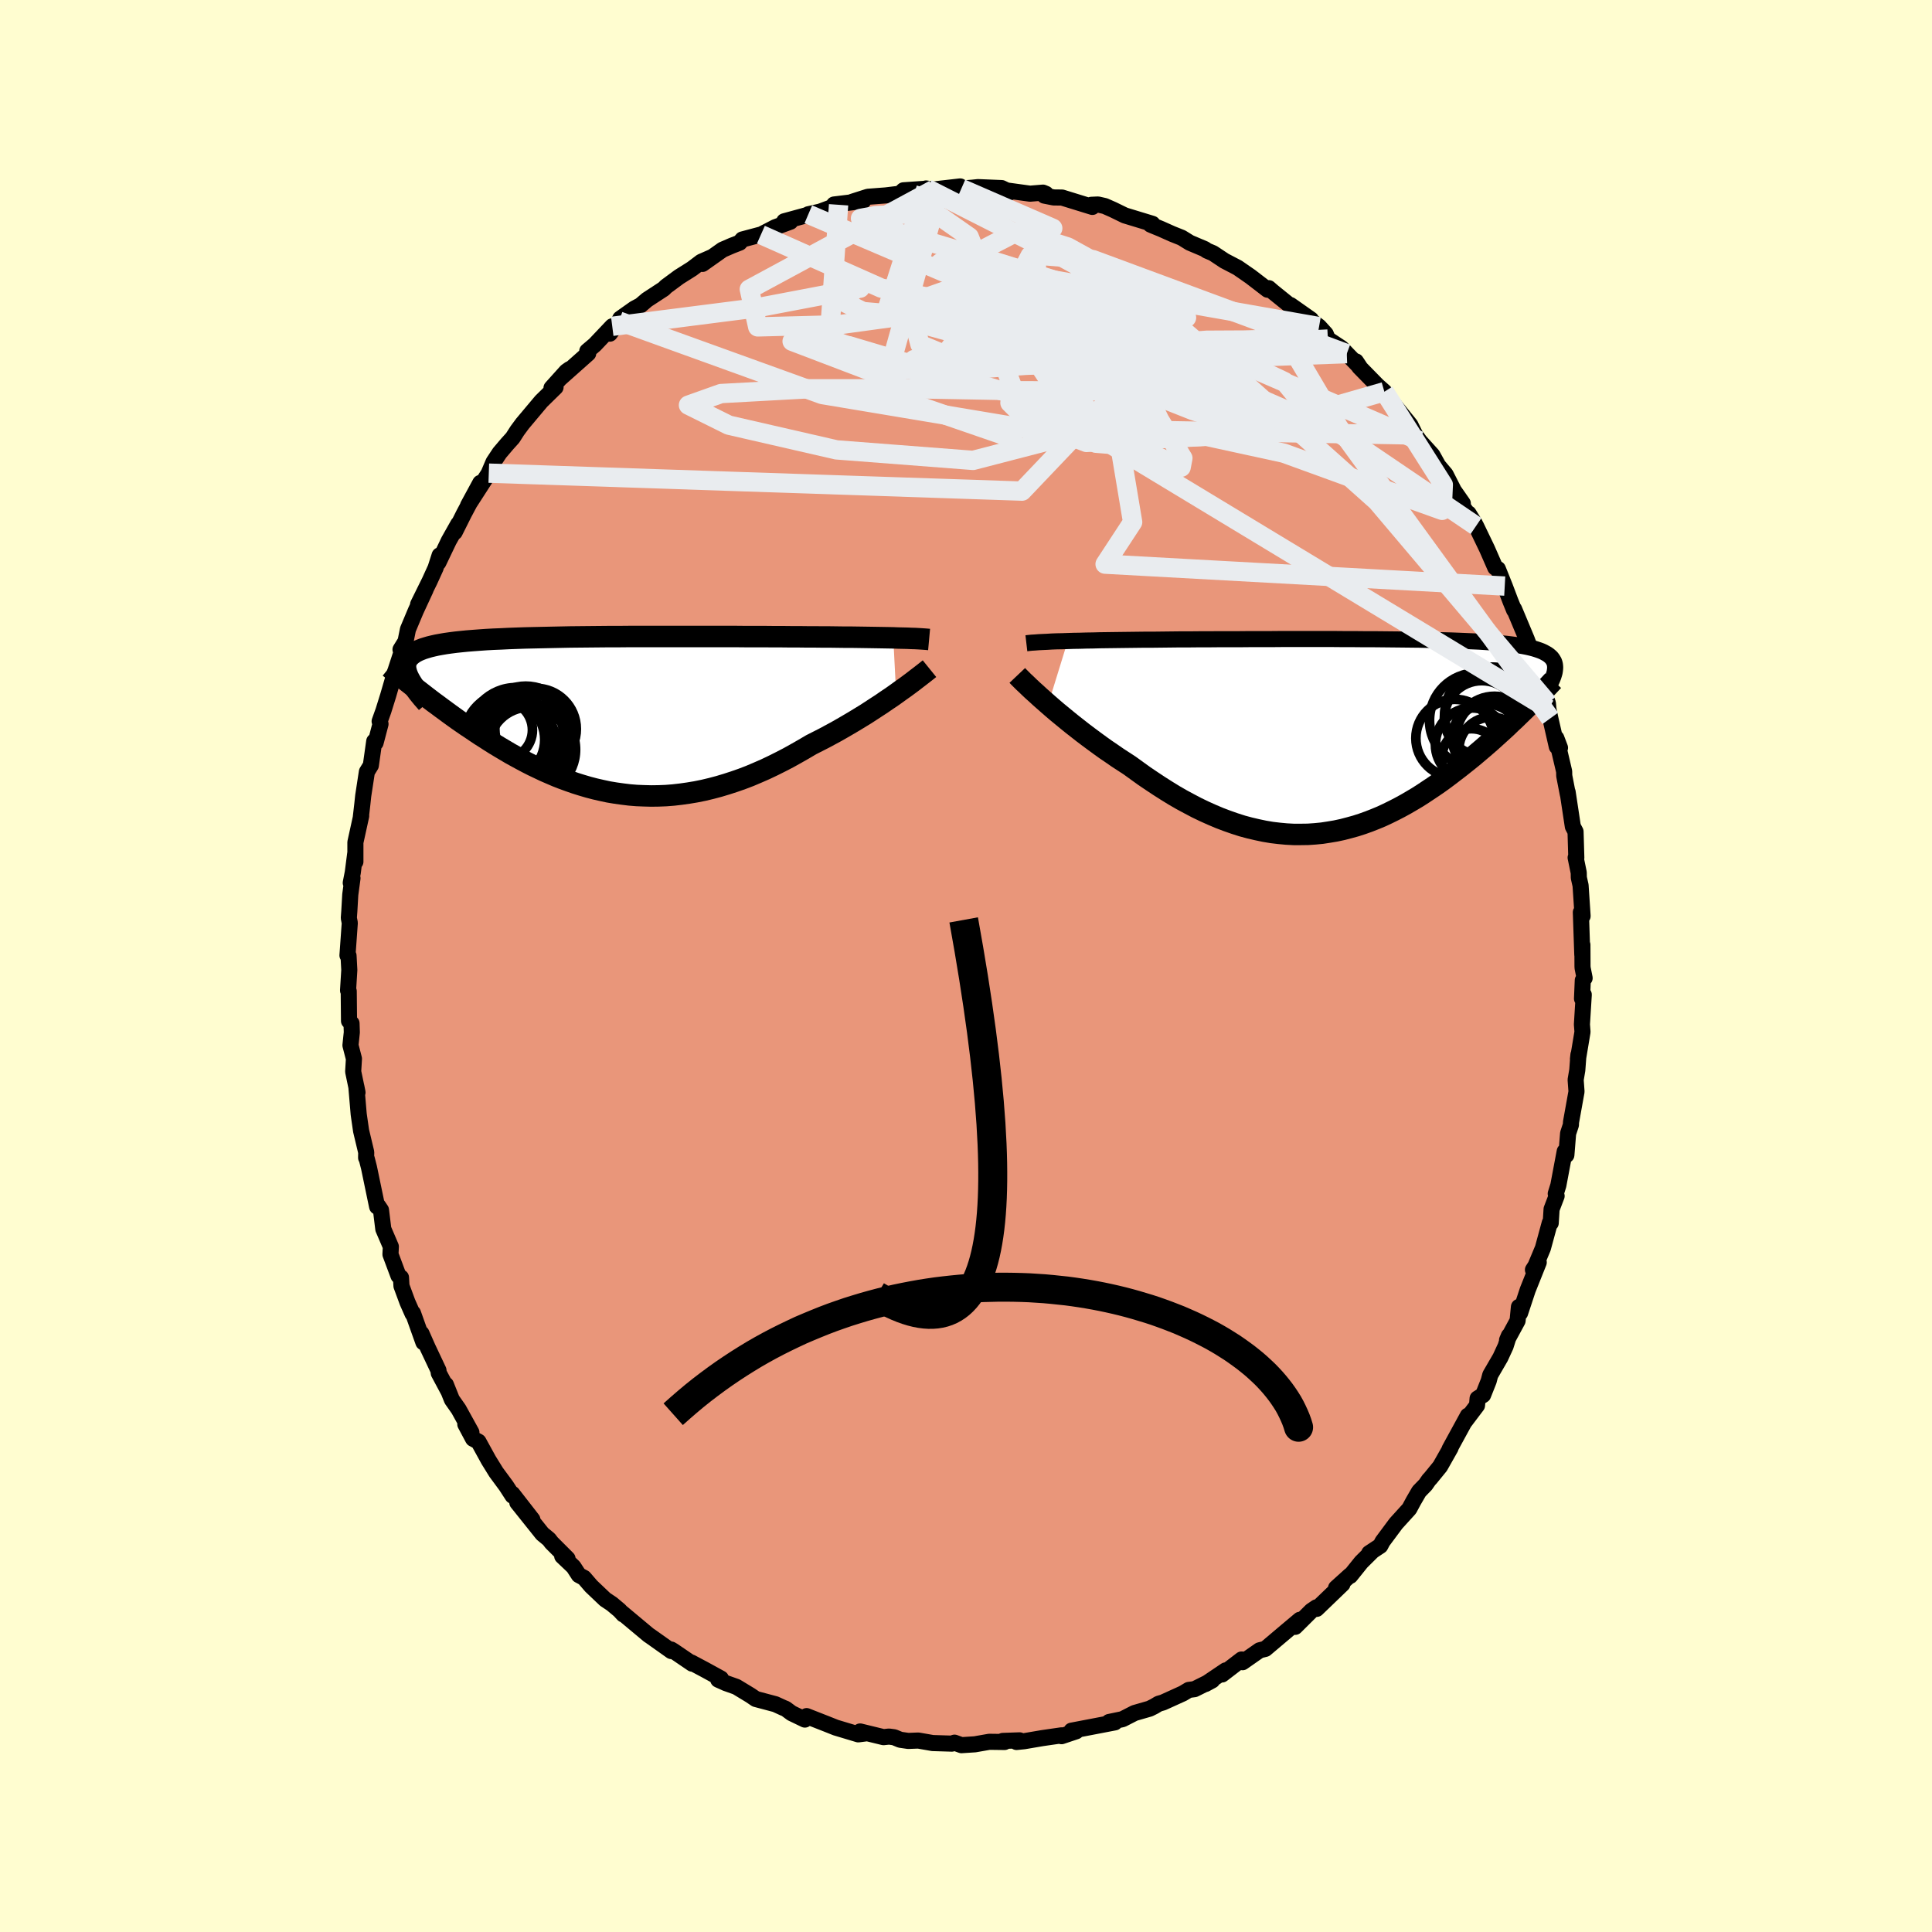 
  <svg viewBox="-100 -100 200 200" xmlns="http://www.w3.org/2000/svg" width="500" height="500" id="face-svg">
    <defs>
      <clipPath id="leftEyeClipPath">
        <polyline points="32.18,-8.07 31.64,-8.08 31.07,-8.09 30.47,-8.1 29.85,-8.11 29.21,-8.12 28.53,-8.13 27.84,-8.14 27.13,-8.14 26.39,-8.15 25.63,-8.16 24.86,-8.16 24.06,-8.17 23.25,-8.17 22.43,-8.18 21.59,-8.18 20.68,-8.19 19.75,-8.19 18.79,-8.2 17.81,-8.2 16.8,-8.2 15.78,-8.21 14.74,-8.21 13.68,-8.21 12.61,-8.21 11.53,-8.21 10.45,-8.21 9.36,-8.21 8.27,-8.21 7.17,-8.21 6.08,-8.21 5,-8.21 3.92,-8.2 2.86,-8.2 1.8,-8.19 0.76,-8.18 -0.26,-8.17 -1.26,-8.16 -2.25,-8.14 -3.21,-8.12 -4.15,-8.1 -5.06,-8.08 -5.95,-8.06 -6.81,-8.03 -7.64,-8 -8.44,-7.96 -9.21,-7.93 -9.94,-7.89 -10.65,-7.84 -11.32,-7.79 -11.95,-7.74 -12.55,-7.68 -13.12,-7.62 -13.66,-7.55 -14.16,-7.48 -14.63,-7.4 -15.07,-7.32 -15.47,-7.23 -15.84,-7.14 -16.18,-7.04 -16.5,-6.94 -16.78,-6.83 -17.04,-6.72 -17.27,-6.6 -17.48,-6.47 -17.66,-6.34 -17.82,-6.2 -17.96,-6.06 -18.07,-5.91 -18.17,-5.76 -18.23,-5.6 -18.28,-5.43 -18.31,-5.26 -18.31,-5.08 -18.3,-4.89 -18.26,-4.69 -18.21,-4.49 -18.14,-4.29 -18.05,-4.07 -17.94,-3.85 -16.87,-2.54 -16.51,-2.26 -16.15,-1.98 -15.77,-1.69 -15.39,-1.4 -14.99,-1.11 -14.59,-0.81 -14.18,-0.51 -13.76,-0.2 -13.33,0.11 -12.9,0.42 -12.45,0.73 -12,1.04 -11.53,1.35 -11.06,1.67 -10.58,1.99 -10.09,2.3 -9.58,2.63 -9.07,2.95 -8.54,3.27 -8,3.59 -7.46,3.91 -6.9,4.22 -6.33,4.53 -5.75,4.84 -5.16,5.14 -4.55,5.43 -3.94,5.72 -3.32,5.99 -2.69,6.26 -2.05,6.51 -1.39,6.75 -0.73,6.98 -0.06,7.19 0.62,7.39 1.31,7.57 2.01,7.73 2.71,7.88 3.43,8 4.15,8.1 4.88,8.19 5.62,8.25 6.36,8.28 7.12,8.3 7.88,8.29 8.64,8.26 9.41,8.2 10.19,8.11 10.97,8 11.75,7.87 12.54,7.71 13.34,7.52 14.13,7.31 14.93,7.07 15.73,6.81 16.53,6.53 17.34,6.22 18.14,5.88 18.94,5.53 19.74,5.15 20.54,4.75 21.33,4.34 22.12,3.9 22.91,3.45 23.69,2.99 24.34,2.66 24.99,2.33 25.64,1.98 26.27,1.64 26.9,1.28 27.52,0.92 28.13,0.56 28.72,0.2 29.31,-0.16 29.88,-0.53 30.43,-0.89 30.97,-1.24 31.49,-1.6 32,-1.94 32.48,-2.28" />
      </clipPath>
      <clipPath id="rightEyeClipPath">
        <polyline points="-31.42,-9.92 -30.81,-9.94 -30.16,-9.95 -29.5,-9.97 -28.8,-9.98 -28.09,-10 -27.35,-10.01 -26.59,-10.02 -25.8,-10.03 -25,-10.04 -24.19,-10.05 -23.35,-10.06 -22.51,-10.06 -21.64,-10.07 -20.77,-10.08 -19.89,-10.09 -18.89,-10.09 -17.87,-10.1 -16.84,-10.1 -15.79,-10.11 -14.73,-10.11 -13.66,-10.11 -12.58,-10.12 -11.49,-10.12 -10.4,-10.12 -9.31,-10.13 -8.22,-10.13 -7.13,-10.13 -6.05,-10.13 -4.97,-10.13 -3.91,-10.13 -2.85,-10.12 -1.81,-10.12 -0.79,-10.11 0.22,-10.11 1.21,-10.1 2.18,-10.09 3.13,-10.08 4.05,-10.07 4.95,-10.06 5.82,-10.04 6.67,-10.02 7.49,-10 8.28,-9.98 9.04,-9.95 9.77,-9.92 10.47,-9.89 11.14,-9.86 11.78,-9.82 12.39,-9.78 12.96,-9.73 13.51,-9.68 14.02,-9.63 14.51,-9.57 14.96,-9.51 15.39,-9.45 15.79,-9.38 16.15,-9.31 16.5,-9.23 16.81,-9.15 17.1,-9.06 17.37,-8.97 17.61,-8.88 17.83,-8.78 18.03,-8.67 18.21,-8.57 18.38,-8.45 18.52,-8.33 18.65,-8.21 18.75,-8.08 18.84,-7.94 18.92,-7.8 18.97,-7.66 19.01,-7.51 19.03,-7.35 19.04,-7.19 19.03,-7.02 19.01,-6.85 18.98,-6.67 18.93,-6.49 15.62,-2.55 15.25,-2.19 14.87,-1.82 14.48,-1.46 14.09,-1.08 13.68,-0.7 13.26,-0.32 12.84,0.06 12.41,0.45 11.96,0.84 11.51,1.23 11.05,1.62 10.59,2.01 10.11,2.4 9.62,2.79 9.13,3.18 8.62,3.57 8.1,3.97 7.58,4.36 7.04,4.75 6.49,5.13 5.92,5.51 5.35,5.89 4.77,6.26 4.18,6.61 3.58,6.96 2.96,7.3 2.34,7.62 1.71,7.93 1.07,8.23 0.42,8.5 -0.24,8.76 -0.91,9 -1.59,9.22 -2.28,9.41 -2.97,9.59 -3.67,9.74 -4.38,9.86 -5.1,9.97 -5.82,10.04 -6.55,10.09 -7.29,10.1 -8.03,10.1 -8.78,10.06 -9.53,9.99 -10.29,9.9 -11.06,9.77 -11.82,9.61 -12.59,9.43 -13.37,9.22 -14.15,8.97 -14.92,8.7 -15.71,8.4 -16.49,8.07 -17.27,7.72 -18.06,7.34 -18.84,6.93 -19.62,6.51 -20.4,6.06 -21.18,5.58 -21.95,5.09 -22.72,4.58 -23.49,4.06 -24.24,3.52 -25,2.97 -25.63,2.56 -26.26,2.15 -26.88,1.72 -27.5,1.3 -28.1,0.87 -28.7,0.43 -29.28,0 -29.85,-0.43 -30.41,-0.87 -30.96,-1.3 -31.49,-1.73 -32,-2.15 -32.5,-2.56 -32.98,-2.97 -33.44,-3.37" />
      </clipPath>
      <filter id="fuzzy">
        <feTurbulence id="turbulence" baseFrequency="0.05" numOctaves="3" type="noise" result="noise" />
        <feDisplacementMap in="SourceGraphic" in2="noise" scale="2" />
      </filter>
      <linearGradient id="rainbowGradient" x1="0%" y1="0%" x2="100%" y2="0%">
        <stop offset="0%" style="stop-color: rgb(233, 236, 239); stop-opacity: 1" />
        <stop offset="50%" style="stop-color: rgb(255, 127, 80); stop-opacity: 1" />
        <stop offset="100%" style="stop-color: rgb(44, 34, 43); stop-opacity: 1" />
      </linearGradient>
    </defs>
    <rect x="-100" y="-100" width="100%" height="100%" fill="rgb(255, 253, 208)" />
    <polyline id="faceContour" points="63.83,0.2 64.04,1.25 63.85,1.48 63.77,3.38 63.95,2.97 63.76,6.05 63.82,6.82 63.35,9.64 63.4,9.18 63.28,10.78 63.11,11.78 63.2,13 62.63,16.17 62.62,16.45 62.33,17.33 62.15,19.57 61.98,19.19 61.32,22.7 61.05,23.57 61.14,23.81 60.62,25.17 60.53,26.61 60.43,26.6 59.72,29.21 58.96,31.03 58.69,31.45 59.29,30.68 58.15,33.53 57.36,35.92 57.24,35.29 57.1,36.72 56.01,38.73 56.2,38.28 55.86,39.36 55.32,40.53 54.27,42.34 54.11,42.95 53.53,44.41 52.96,44.77 52.9,45.49 51.63,47.17 51.95,46.55 50.06,50.01 50.16,49.89 49.08,51.8 48.06,53.05 47.93,53.18 47.57,53.7 46.9,54.39 46.32,55.39 45.89,56.19 44.51,57.71 43.12,59.58 42.89,60.02 41.74,60.78 42.08,60.56 40.92,61.71 39.78,63.13 39.76,63.07 38.31,64.38 38.97,63.98 36.3,66.55 36.28,66.39 35.75,66.75 34.08,68.41 34.56,67.68 33.12,68.89 30.99,70.69 30.39,70.84 28.63,72.07 28.74,71.82 28.53,71.79 26.51,73.34 26.88,72.92 24.79,74.33 25.49,73.95 23.66,74.86 23.06,74.94 22.46,75.3 20.39,76.24 19.94,76.37 19.49,76.64 19.01,76.88 17.45,77.33 16.2,77.97 14.81,78.26 15.41,78.3 12.91,78.78 10.92,79.16 11.41,79.22 9.89,79.73 9.9,79.64 7.9,79.93 6.02,80.25 5.23,80.33 5.55,80.16 3.81,80.22 3.99,80.33 2.41,80.31 0.92,80.57 -0.47,80.66 -1.19,80.4 -1.47,80.5 -3.45,80.44 -4.94,80.18 -5.98,80.22 -6.81,80.1 -7.44,79.84 -7.97,79.77 -8.54,79.83 -10.96,79.24 -10.37,79.44 -11.15,79.54 -13.48,78.84 -14.46,78.45 -16.5,77.65 -16.68,78.01 -18.05,77.35 -18.67,76.89 -18.9,76.8 -19.73,76.42 -21.76,75.88 -22.32,75.5 -23.77,74.62 -24.87,74.23 -25.04,74.15 -25.65,73.88 -25.37,73.76 -27.03,72.85 -28.44,72.1 -28.35,72.22 -30.29,70.9 -30.52,70.76 -30.5,70.92 -32.7,69.36 -32.84,69.27 -35.58,66.98 -35.47,67.13 -35.88,66.69 -36.67,66.03 -37.36,65.57 -38.8,64.2 -39.54,63.34 -40.08,63.05 -40.63,62.2 -41.8,61.09 -41.25,61.35 -42.9,59.7 -43.17,59.35 -43.86,58.78 -46.45,55.54 -44.89,57.3 -46.96,54.64 -46.94,54.84 -47.6,53.82 -48.64,52.41 -49.42,51.15 -50.47,49.24 -51.03,48.94 -51.83,47.44 -51.2,48.28 -52.52,45.89 -53.22,44.89 -53.84,43.34 -53.58,44.01 -54.58,42.14 -54.61,41.86 -55.72,39.51 -56.37,38.04 -56.17,38.96 -57.25,35.93 -57.29,36 -57.82,34.8 -58.44,33.12 -58.49,32.25 -58.75,32.07 -59.58,29.85 -59.54,29.05 -60.32,27.23 -60.56,25.27 -60.85,24.84 -60.96,24.91 -61.8,20.87 -62.03,19.97 -62.1,19.85 -62.09,19.28 -62.62,17.06 -62.84,15.54 -62.87,15.32 -63.11,12.49 -62.99,13.09 -63.44,10.93 -63.36,9.6 -63.72,8.21 -63.58,6.87 -63.61,5.94 -63.87,5.69 -63.9,2.61 -63.97,2.53 -63.84,0.42 -63.92,-1.07 -64.03,-1.1 -63.79,-4.46 -63.89,-4.97 -63.84,-5.65 -63.74,-7.39 -63.51,-9.09 -63.69,-8.61 -63.48,-9.68 -63.23,-11.62 -63.21,-10.79 -63.21,-12.8 -62.61,-15.54 -62.65,-15.38 -62.49,-16.77 -62.4,-17.62 -62.02,-20.1 -61.61,-20.77 -61.26,-23.26 -61.12,-23.11 -60.61,-25.05 -60.7,-25.33 -60.31,-26.42 -59.82,-27.99 -59.09,-30.5 -59.06,-30.57 -58.21,-33.17 -58.54,-32.76 -58.02,-33.6 -57.77,-34.84 -56.96,-36.77 -55.95,-38.95 -56.72,-37.43 -55.53,-39.84 -54.91,-41.2 -54.49,-42.51 -54.62,-41.76 -53.54,-44.02 -52.56,-45.76 -52.93,-44.91 -51.98,-46.81 -50.28,-50.01 -51.55,-47.67 -49.48,-50.88 -49.4,-51.02 -48.91,-52.17 -48.28,-53.12 -47.49,-54.05 -46.93,-54.67 -46.45,-55.42 -45.91,-56.15 -43.97,-58.46 -42.49,-59.91 -42.91,-59.84 -41.37,-61.55 -41.03,-61.79 -42,-60.84 -39.11,-63.41 -39.21,-63.65 -38.43,-64.31 -36.62,-66.22 -36.87,-65.46 -35.92,-66.76 -35.79,-67.02 -34.32,-68.06 -33.7,-68.39 -33.02,-68.97 -31.29,-70.1 -31.05,-70.34 -29.71,-71.33 -28.36,-72.18 -27.41,-72.9 -26.34,-73.37 -27.28,-72.68 -25.2,-74.15 -24.23,-74.57 -23.43,-74.88 -23.15,-75.21 -21.35,-75.69 -21.23,-75.71 -19.74,-76.48 -18.18,-77.05 -18.82,-77.09 -16.11,-77.83 -16.32,-77.82 -15.11,-78.09 -13.19,-78.8 -13.66,-78.83 -10.64,-79.2 -11.78,-79.11 -10.15,-79.63 -8.31,-79.77 -6.4,-80 -6.56,-80.22 -6.47,-80.3 -4.01,-80.47 -4.14,-80.49 -2.75,-80.25 -3.31,-80.39 -0.6,-80.7 -0.48,-80.48 0.68,-80.57 1.24,-80.63 3.69,-80.53 4.59,-80.1 4.23,-80.28 6.63,-79.95 7.97,-80.06 8.28,-79.93 8.11,-79.75 9.08,-79.56 9.94,-79.55 13.08,-78.58 12.98,-78.8 13.67,-78.83 14.37,-78.67 15.21,-78.3 16.44,-77.7 19.3,-76.83 19.1,-76.75 19.31,-76.66 20.19,-76.3 21.33,-75.79 22.33,-75.39 23.17,-74.87 24.73,-74.21 24.93,-74.06 25.57,-73.79 26.76,-73 28.12,-72.29 29.45,-71.37 31.22,-70.01 31.34,-70.17 31.78,-69.79 33.8,-68.16 33.59,-68.42 35.71,-66.93 34.94,-67.39 36.55,-66.19 37.24,-65.43 37.46,-64.9 38.87,-63.97 39.42,-63.39 40.75,-62.02 40.37,-62.59 40.69,-62.03 42.61,-60.07 43.31,-59.45 43.45,-59 44.31,-58.1 46,-56.01 46.51,-54.97 47.35,-53.82 46.93,-54.38 48.28,-52.89 48.89,-51.79 49.65,-50.89 50.5,-49.22 51.43,-47.89 51.21,-47.86 51.61,-47.29 52.68,-45.79 52.03,-46.84 52.8,-45.55 53.94,-43.18 54.79,-41.24 55.06,-41.1 55.77,-39.33 56.36,-37.77 56.74,-36.84 56.78,-36.82 56.74,-36.95 58.05,-33.82 58.13,-33.6 59.16,-30.99 59.03,-30.85 59.51,-29.41 59.63,-28.95 60.24,-27.19 60.29,-26.61 60.49,-25.64 61.16,-22.71 61.49,-22.59 61.11,-23.59 61.92,-20.14 61.93,-19.69 62.3,-17.78 62.28,-18.01 62.82,-14.44 63.1,-13.91 63.18,-11.2 63.11,-11.22 63.43,-9.66 63.44,-9.14 63.62,-8.34 63.83,-5.17 63.65,-5.56 63.8,-1.17 63.81,-2.19 63.82,0.01 63.83,0.2 64.04,1.25" fill="rgb(233, 150, 122)" stroke="black" stroke-width="1.667" stroke-linejoin="round" filter="url(#fuzzy)" />
    <g transform="translate(41.95 -23.72)">
      <polyline id="rightCountour" points="-31.42,-9.92 -30.81,-9.94 -30.16,-9.95 -29.5,-9.97 -28.8,-9.98 -28.09,-10 -27.35,-10.01 -26.59,-10.02 -25.8,-10.03 -25,-10.04 -24.19,-10.05 -23.35,-10.06 -22.51,-10.06 -21.64,-10.07 -20.77,-10.08 -19.89,-10.09 -18.89,-10.09 -17.87,-10.1 -16.84,-10.1 -15.79,-10.11 -14.73,-10.11 -13.66,-10.11 -12.58,-10.12 -11.49,-10.12 -10.4,-10.12 -9.31,-10.13 -8.22,-10.13 -7.13,-10.13 -6.05,-10.13 -4.97,-10.13 -3.91,-10.13 -2.85,-10.12 -1.81,-10.12 -0.79,-10.11 0.22,-10.11 1.21,-10.1 2.18,-10.09 3.13,-10.08 4.05,-10.07 4.95,-10.06 5.82,-10.04 6.67,-10.02 7.49,-10 8.28,-9.98 9.04,-9.95 9.77,-9.92 10.47,-9.89 11.14,-9.86 11.78,-9.82 12.39,-9.78 12.96,-9.73 13.51,-9.68 14.02,-9.63 14.51,-9.57 14.96,-9.51 15.39,-9.45 15.79,-9.38 16.15,-9.31 16.5,-9.23 16.81,-9.15 17.1,-9.06 17.37,-8.97 17.61,-8.88 17.83,-8.78 18.03,-8.67 18.21,-8.57 18.38,-8.45 18.52,-8.33 18.65,-8.21 18.75,-8.08 18.84,-7.94 18.92,-7.8 18.97,-7.66 19.01,-7.51 19.03,-7.35 19.04,-7.19 19.03,-7.02 19.01,-6.85 18.98,-6.67 18.93,-6.49 15.62,-2.55 15.25,-2.19 14.87,-1.82 14.48,-1.46 14.09,-1.08 13.68,-0.7 13.26,-0.32 12.84,0.06 12.41,0.45 11.96,0.84 11.51,1.23 11.05,1.62 10.59,2.01 10.11,2.4 9.62,2.79 9.13,3.18 8.62,3.57 8.1,3.97 7.58,4.36 7.04,4.75 6.49,5.13 5.92,5.51 5.35,5.89 4.77,6.26 4.18,6.61 3.58,6.96 2.96,7.3 2.34,7.62 1.71,7.93 1.07,8.23 0.42,8.5 -0.24,8.76 -0.91,9 -1.59,9.22 -2.28,9.41 -2.97,9.59 -3.67,9.74 -4.38,9.86 -5.1,9.97 -5.82,10.04 -6.55,10.09 -7.29,10.1 -8.03,10.1 -8.78,10.06 -9.53,9.99 -10.29,9.9 -11.06,9.77 -11.82,9.61 -12.59,9.43 -13.37,9.22 -14.15,8.97 -14.92,8.7 -15.71,8.4 -16.49,8.07 -17.27,7.72 -18.06,7.34 -18.84,6.93 -19.62,6.51 -20.4,6.06 -21.18,5.58 -21.95,5.09 -22.72,4.58 -23.49,4.06 -24.24,3.52 -25,2.97 -25.63,2.56 -26.26,2.15 -26.88,1.72 -27.5,1.3 -28.1,0.87 -28.7,0.43 -29.28,0 -29.85,-0.43 -30.41,-0.87 -30.96,-1.3 -31.49,-1.73 -32,-2.15 -32.5,-2.56 -32.98,-2.97 -33.44,-3.37" fill="white" stroke="white" stroke-width="0" stroke-linejoin="round" filter="url(#fuzzy)" />
    </g>
    <g transform="translate(-39.71 -25.9)">
      <polyline id="leftCountour" points="32.18,-8.07 31.64,-8.08 31.07,-8.09 30.47,-8.1 29.85,-8.11 29.21,-8.12 28.53,-8.13 27.84,-8.14 27.13,-8.14 26.39,-8.15 25.63,-8.16 24.86,-8.16 24.06,-8.17 23.25,-8.17 22.43,-8.18 21.59,-8.18 20.68,-8.19 19.75,-8.19 18.79,-8.2 17.81,-8.2 16.8,-8.2 15.78,-8.21 14.74,-8.21 13.68,-8.21 12.61,-8.21 11.53,-8.21 10.45,-8.21 9.36,-8.21 8.27,-8.21 7.17,-8.21 6.08,-8.21 5,-8.21 3.92,-8.2 2.86,-8.2 1.8,-8.19 0.76,-8.18 -0.26,-8.17 -1.26,-8.16 -2.25,-8.14 -3.21,-8.12 -4.15,-8.1 -5.06,-8.08 -5.95,-8.06 -6.81,-8.03 -7.64,-8 -8.44,-7.96 -9.21,-7.93 -9.94,-7.89 -10.65,-7.84 -11.32,-7.79 -11.95,-7.74 -12.55,-7.68 -13.12,-7.62 -13.66,-7.55 -14.16,-7.48 -14.63,-7.4 -15.07,-7.32 -15.47,-7.23 -15.84,-7.14 -16.18,-7.04 -16.5,-6.94 -16.78,-6.83 -17.04,-6.72 -17.27,-6.6 -17.48,-6.47 -17.66,-6.34 -17.82,-6.2 -17.96,-6.06 -18.07,-5.91 -18.17,-5.76 -18.23,-5.6 -18.28,-5.43 -18.31,-5.26 -18.31,-5.08 -18.3,-4.89 -18.26,-4.69 -18.21,-4.49 -18.14,-4.29 -18.05,-4.07 -17.94,-3.85 -16.87,-2.54 -16.51,-2.26 -16.15,-1.98 -15.77,-1.69 -15.39,-1.4 -14.99,-1.11 -14.59,-0.81 -14.18,-0.51 -13.76,-0.2 -13.33,0.11 -12.9,0.42 -12.45,0.73 -12,1.04 -11.53,1.35 -11.06,1.67 -10.58,1.99 -10.09,2.3 -9.58,2.63 -9.07,2.95 -8.54,3.27 -8,3.59 -7.46,3.91 -6.9,4.22 -6.33,4.53 -5.75,4.84 -5.16,5.14 -4.55,5.43 -3.94,5.72 -3.32,5.99 -2.69,6.26 -2.05,6.51 -1.39,6.75 -0.73,6.98 -0.06,7.19 0.62,7.39 1.31,7.57 2.01,7.73 2.71,7.88 3.43,8 4.15,8.1 4.88,8.19 5.62,8.25 6.36,8.28 7.12,8.3 7.88,8.29 8.64,8.26 9.41,8.2 10.19,8.11 10.97,8 11.75,7.87 12.54,7.71 13.34,7.52 14.13,7.31 14.93,7.07 15.73,6.81 16.53,6.53 17.34,6.22 18.14,5.88 18.94,5.53 19.74,5.15 20.54,4.75 21.33,4.34 22.12,3.9 22.91,3.45 23.69,2.99 24.34,2.66 24.99,2.33 25.64,1.98 26.27,1.64 26.9,1.28 27.52,0.92 28.13,0.56 28.72,0.2 29.31,-0.16 29.88,-0.53 30.43,-0.89 30.97,-1.24 31.49,-1.6 32,-1.94 32.48,-2.28" fill="white" stroke="white" stroke-width="0" stroke-linejoin="round" filter="url(#fuzzy)" />
    </g>
    <g transform="translate(41.95 -23.72)">
      <polyline id="rightUpper" points="-35.7,-9.69 -35.44,-9.72 -35.15,-9.75 -34.81,-9.77 -34.43,-9.8 -34.02,-9.82 -33.56,-9.84 -33.08,-9.87 -32.56,-9.89 -32,-9.9 -31.42,-9.92 -30.81,-9.94 -30.16,-9.95 -29.5,-9.97 -28.8,-9.98 -28.09,-10 -27.35,-10.01 -26.59,-10.02 -25.8,-10.03 -25,-10.04 -24.19,-10.05 -23.35,-10.06 -22.51,-10.06 -21.64,-10.07 -20.77,-10.08 -19.89,-10.09 -18.89,-10.09 -17.87,-10.1 -16.84,-10.1 -15.79,-10.11 -14.73,-10.11 -13.66,-10.11 -12.58,-10.12 -11.49,-10.12 -10.4,-10.12 -9.31,-10.13 -8.22,-10.13 -7.13,-10.13 -6.05,-10.13 -4.97,-10.13 -3.91,-10.13 -2.85,-10.12 -1.81,-10.12 -0.79,-10.11 0.22,-10.11 1.21,-10.1 2.18,-10.09 3.13,-10.08 4.05,-10.07 4.95,-10.06 5.82,-10.04 6.67,-10.02 7.49,-10 8.28,-9.98 9.04,-9.95 9.77,-9.92 10.47,-9.89 11.14,-9.86 11.78,-9.82 12.39,-9.78 12.96,-9.73 13.51,-9.68 14.02,-9.63 14.51,-9.57 14.96,-9.51 15.39,-9.45 15.79,-9.38 16.15,-9.31 16.5,-9.23 16.81,-9.15 17.1,-9.06 17.37,-8.97 17.61,-8.88 17.83,-8.78 18.03,-8.67 18.21,-8.57 18.38,-8.45 18.52,-8.33 18.65,-8.21 18.75,-8.08 18.84,-7.94 18.92,-7.8 18.97,-7.66 19.01,-7.51 19.03,-7.35 19.04,-7.19 19.03,-7.02 19.01,-6.85 18.98,-6.67 18.93,-6.49 18.87,-6.3 18.8,-6.11 18.72,-5.91 18.62,-5.7 18.52,-5.49 18.41,-5.28 18.28,-5.06 18.15,-4.83 18.01,-4.6 17.86,-4.37" fill="none" stroke="black" stroke-width="1.667" stroke-linejoin="round" filter="url(#fuzzy)" />
      <polyline id="rightLower" points="-36.64,-6.36 -36.46,-6.17 -36.24,-5.95 -35.99,-5.7 -35.7,-5.43 -35.39,-5.13 -35.05,-4.81 -34.68,-4.48 -34.29,-4.12 -33.87,-3.75 -33.44,-3.37 -32.98,-2.97 -32.5,-2.56 -32,-2.15 -31.49,-1.73 -30.96,-1.3 -30.41,-0.87 -29.85,-0.43 -29.28,0 -28.7,0.43 -28.1,0.87 -27.5,1.3 -26.88,1.72 -26.26,2.15 -25.63,2.56 -25,2.97 -24.24,3.52 -23.49,4.06 -22.72,4.58 -21.95,5.09 -21.18,5.58 -20.4,6.06 -19.62,6.51 -18.84,6.93 -18.06,7.34 -17.27,7.72 -16.49,8.07 -15.71,8.4 -14.92,8.7 -14.15,8.97 -13.37,9.22 -12.59,9.43 -11.82,9.61 -11.06,9.77 -10.29,9.9 -9.53,9.99 -8.78,10.06 -8.03,10.1 -7.29,10.1 -6.55,10.09 -5.82,10.04 -5.1,9.97 -4.38,9.86 -3.67,9.74 -2.97,9.59 -2.28,9.41 -1.59,9.22 -0.91,9 -0.24,8.76 0.42,8.5 1.07,8.23 1.71,7.93 2.34,7.62 2.96,7.3 3.58,6.96 4.18,6.61 4.77,6.26 5.35,5.89 5.92,5.51 6.49,5.13 7.04,4.75 7.58,4.36 8.1,3.97 8.62,3.57 9.13,3.18 9.62,2.79 10.11,2.4 10.59,2.01 11.05,1.62 11.51,1.23 11.96,0.84 12.41,0.45 12.84,0.06 13.26,-0.32 13.68,-0.7 14.09,-1.08 14.48,-1.46 14.87,-1.82 15.25,-2.19 15.62,-2.55 15.98,-2.9 16.33,-3.25 16.68,-3.59 17.01,-3.93 17.34,-4.26 17.66,-4.59 17.97,-4.9 18.27,-5.21 18.56,-5.52 18.84,-5.82" fill="none" stroke="black" stroke-width="2.222" stroke-linejoin="round" filter="url(#fuzzy)" />
      <circle r="3.812" cx="12.652" cy="-0.137" stroke="black" fill="none" stroke-width="1.0" filter="url(#fuzzy)" clip-path="url(#rightEyeClipPath)" /><circle r="3.78" cx="10.422" cy="0.783" stroke="black" fill="none" stroke-width="1.0" filter="url(#fuzzy)" clip-path="url(#rightEyeClipPath)" /><circle r="3.87" cx="11.442" cy="-1.952" stroke="black" fill="none" stroke-width="1.0" filter="url(#fuzzy)" clip-path="url(#rightEyeClipPath)" /><circle r="3.088" cx="10.377" cy="2.243" stroke="black" fill="none" stroke-width="1.0" filter="url(#fuzzy)" clip-path="url(#rightEyeClipPath)" /><circle r="4.026" cx="8.647" cy="0.138" stroke="black" fill="none" stroke-width="1.0" filter="url(#fuzzy)" clip-path="url(#rightEyeClipPath)" /><circle r="4.898" cx="10.932" cy="-1.712" stroke="black" fill="none" stroke-width="1.0" filter="url(#fuzzy)" clip-path="url(#rightEyeClipPath)" /><circle r="3.544" cx="11.937" cy="0.138" stroke="black" fill="none" stroke-width="1.0" filter="url(#fuzzy)" clip-path="url(#rightEyeClipPath)" /><circle r="4.09" cx="12.757" cy="-0.112" stroke="black" fill="none" stroke-width="1.0" filter="url(#fuzzy)" clip-path="url(#rightEyeClipPath)" /><circle r="4.948" cx="12.552" cy="-2.272" stroke="black" fill="none" stroke-width="1.0" filter="url(#fuzzy)" clip-path="url(#rightEyeClipPath)" /><circle r="3.342" cx="12.422" cy="1.298" stroke="black" fill="none" stroke-width="1.0" filter="url(#fuzzy)" clip-path="url(#rightEyeClipPath)" />
      </g>
    <g transform="translate(-39.71 -25.9)">
      <polyline id="leftUpper" points="35.89,-7.9 35.67,-7.92 35.41,-7.94 35.12,-7.96 34.8,-7.98 34.44,-8 34.05,-8.01 33.63,-8.03 33.17,-8.04 32.69,-8.05 32.18,-8.07 31.64,-8.08 31.07,-8.09 30.47,-8.1 29.85,-8.11 29.21,-8.12 28.53,-8.13 27.84,-8.14 27.13,-8.14 26.39,-8.15 25.63,-8.16 24.86,-8.16 24.06,-8.17 23.25,-8.17 22.43,-8.18 21.59,-8.18 20.68,-8.19 19.75,-8.19 18.79,-8.2 17.81,-8.2 16.8,-8.2 15.78,-8.21 14.74,-8.21 13.68,-8.21 12.61,-8.21 11.53,-8.21 10.45,-8.21 9.36,-8.21 8.27,-8.21 7.17,-8.21 6.08,-8.21 5,-8.21 3.92,-8.2 2.86,-8.2 1.8,-8.19 0.76,-8.18 -0.26,-8.17 -1.26,-8.16 -2.25,-8.14 -3.21,-8.12 -4.15,-8.1 -5.06,-8.08 -5.95,-8.06 -6.81,-8.03 -7.64,-8 -8.44,-7.96 -9.21,-7.93 -9.94,-7.89 -10.65,-7.84 -11.32,-7.79 -11.95,-7.74 -12.55,-7.68 -13.12,-7.62 -13.66,-7.55 -14.16,-7.48 -14.63,-7.4 -15.07,-7.32 -15.47,-7.23 -15.84,-7.14 -16.18,-7.04 -16.5,-6.94 -16.78,-6.83 -17.04,-6.72 -17.27,-6.6 -17.48,-6.47 -17.66,-6.34 -17.82,-6.2 -17.96,-6.06 -18.07,-5.91 -18.17,-5.76 -18.23,-5.6 -18.28,-5.43 -18.31,-5.26 -18.31,-5.08 -18.3,-4.89 -18.26,-4.69 -18.21,-4.49 -18.14,-4.29 -18.05,-4.07 -17.94,-3.85 -17.82,-3.63 -17.68,-3.4 -17.53,-3.16 -17.36,-2.91 -17.18,-2.66 -16.99,-2.4 -16.78,-2.14 -16.56,-1.87 -16.32,-1.6 -16.08,-1.32" fill="none" stroke="black" stroke-width="2.222" stroke-linejoin="round" filter="url(#fuzzy)" />
      <polyline id="leftLower" points="35.93,-4.88 35.72,-4.71 35.48,-4.52 35.21,-4.31 34.9,-4.07 34.56,-3.81 34.2,-3.53 33.81,-3.24 33.39,-2.93 32.95,-2.62 32.48,-2.28 32,-1.94 31.49,-1.6 30.97,-1.24 30.43,-0.89 29.88,-0.53 29.31,-0.16 28.72,0.2 28.13,0.56 27.52,0.92 26.9,1.28 26.27,1.64 25.64,1.98 24.99,2.33 24.34,2.66 23.69,2.99 22.91,3.45 22.12,3.9 21.33,4.34 20.54,4.75 19.74,5.15 18.94,5.53 18.14,5.88 17.34,6.22 16.53,6.53 15.73,6.81 14.93,7.07 14.13,7.31 13.34,7.52 12.54,7.71 11.75,7.87 10.97,8 10.19,8.11 9.41,8.2 8.64,8.26 7.88,8.29 7.12,8.3 6.36,8.28 5.62,8.25 4.88,8.19 4.15,8.1 3.43,8 2.71,7.88 2.01,7.73 1.31,7.57 0.62,7.39 -0.06,7.19 -0.73,6.98 -1.39,6.75 -2.05,6.51 -2.69,6.26 -3.32,5.99 -3.94,5.72 -4.55,5.43 -5.16,5.14 -5.75,4.84 -6.33,4.53 -6.9,4.22 -7.46,3.91 -8,3.59 -8.54,3.27 -9.07,2.95 -9.58,2.63 -10.09,2.3 -10.58,1.99 -11.06,1.67 -11.53,1.35 -12,1.04 -12.45,0.73 -12.9,0.42 -13.33,0.11 -13.76,-0.2 -14.18,-0.51 -14.59,-0.81 -14.99,-1.11 -15.39,-1.4 -15.77,-1.69 -16.15,-1.98 -16.51,-2.26 -16.87,-2.54 -17.22,-2.81 -17.56,-3.08 -17.89,-3.34 -18.21,-3.59 -18.52,-3.85 -18.83,-4.09 -19.13,-4.33 -19.41,-4.57 -19.7,-4.8 -19.97,-5.02" fill="none" stroke="black" stroke-width="2.222" stroke-linejoin="round" filter="url(#fuzzy)" />
      <circle r="4.922" cx="-6.876" cy="2.001" stroke="black" fill="none" stroke-width="1.0" filter="url(#fuzzy)" clip-path="url(#leftEyeClipPath)" /><circle r="4.232" cx="-5.486" cy="3.331" stroke="black" fill="none" stroke-width="1.0" filter="url(#fuzzy)" clip-path="url(#leftEyeClipPath)" /><circle r="3.054" cx="-8.226" cy="1.466" stroke="black" fill="none" stroke-width="1.0" filter="url(#fuzzy)" clip-path="url(#leftEyeClipPath)" /><circle r="4.548" cx="-5.861" cy="1.476" stroke="black" fill="none" stroke-width="1.0" filter="url(#fuzzy)" clip-path="url(#leftEyeClipPath)" /><circle r="4.604" cx="-7.621" cy="2.211" stroke="black" fill="none" stroke-width="1.0" filter="url(#fuzzy)" clip-path="url(#leftEyeClipPath)" /><circle r="4.7" cx="-5.406" cy="3.501" stroke="black" fill="none" stroke-width="1.0" filter="url(#fuzzy)" clip-path="url(#leftEyeClipPath)" /><circle r="4.218" cx="-8.116" cy="2.476" stroke="black" fill="none" stroke-width="1.0" filter="url(#fuzzy)" clip-path="url(#leftEyeClipPath)" /><circle r="4.246" cx="-5.671" cy="1.486" stroke="black" fill="none" stroke-width="1.0" filter="url(#fuzzy)" clip-path="url(#leftEyeClipPath)" /><circle r="4.902" cx="-7.411" cy="3.466" stroke="black" fill="none" stroke-width="1.0" filter="url(#fuzzy)" clip-path="url(#leftEyeClipPath)" /><circle r="4.216" cx="-4.846" cy="1.366" stroke="black" fill="none" stroke-width="1.0" filter="url(#fuzzy)" clip-path="url(#leftEyeClipPath)" />
    </g>
    <g id="hairs">
      <polyline points="36.55,-66.19 3.68,-71.96 -5.9,-68.57 -4.76,-64.34 -2.17,-63.28 -1.33,-64.41 -0.66,-65.52 1.65,-65.49 5.28,-64.63 8.37,-63.83 9.25,-63.82 7.7,-64.77 4.85,-66.41 2.39,-68.24 1.68,-69.75 3.23,-70.47 6.65,-70.16 10.85,-68.94 14.71,-67.37 17.69,-66.16 19.98,-65.78 21.31,-66.32 19.15,-68.32 9.18,-73.79 -4.01,-80.47" fill="none" stroke="rgb(233, 236, 239)" stroke-width="2" stroke-linejoin="round" filter="url(#fuzzy)" /><polyline points="39.42,-63.39 -9.94,-61.6 -18,-64.67 -12.15,-64.22 -0.82,-60.85 10.35,-57.6 16.15,-57.01 14.64,-59.75 8.08,-64.64 0.97,-69.61 -2.67,-72.79 -0.87,-73.04 5.95,-69.98 14.81,-64.14 19.55,-57.67 11.22,-54.8 -14.89,-59.16 -35.92,-66.76" fill="none" stroke="rgb(233, 236, 239)" stroke-width="2" stroke-linejoin="round" filter="url(#fuzzy)" /><polyline points="-21.23,-75.71 -8.76,-70.17 6.22,-67.26 14.52,-66.54 18.97,-65.8 20.6,-64.89 19.24,-64.66 15.33,-65.57 10.28,-67.26 5.52,-68.91 1.9,-69.87 -0.24,-70.01 -0.74,-69.58 0.45,-68.98 2.84,-68.44 5.05,-67.99 5.11,-67.57 1.69,-67.25 -4.56,-67.21 -10.67,-67.75 -13.06,-68.93 -11.22,-70.19 -10.96,-70.17 -21.67,-68.13 -36.62,-66.22" fill="none" stroke="rgb(233, 236, 239)" stroke-width="2" stroke-linejoin="round" filter="url(#fuzzy)" /><polyline points="39.42,-63.39 13.15,-73.12 7.23,-73.6 7.41,-69.79 8.81,-65.53 10.4,-62.41 12.35,-60.43 14.59,-59.21 16.55,-58.65 17.71,-58.94 18.07,-60.14 18.28,-61.9 19.23,-63.54 21.48,-64.51 24.93,-64.78 28.79,-64.8 31.91,-64.89 33.86,-63.77 38.59,-55.76 60.49,-25.64" fill="none" stroke="rgb(233, 236, 239)" stroke-width="2" stroke-linejoin="round" filter="url(#fuzzy)" /><polyline points="-3.31,-80.39 -22.43,-70.06 -21.56,-66.16 -13.18,-66.38 -6.38,-67.31 -1.24,-67.27 4.78,-65.98 12.23,-64.11 19.47,-62.6 24.64,-62 26.97,-62.16 26.93,-62.67 25.63,-63.13 24.08,-63.36 22.67,-63.3 20.7,-63.04 16.79,-62.79 10.33,-62.54 2.66,-61.92 -4.79,-61.44 -14.16,-64.91 -13.19,-78.8" fill="none" stroke="rgb(233, 236, 239)" stroke-width="2" stroke-linejoin="round" filter="url(#fuzzy)" /><polyline points="-49.4,-51.02 5.8,-49.16 15.49,-59.34 16.61,-63.73 17.6,-61.54 20.04,-56.53 22.45,-52.57 22.27,-51.63 18.33,-53.41 11.88,-56.22 6.2,-58.23 4.55,-58.3 6.43,-56.44 4.36,-54.79 -8.63,-59.27 -2.75,-80.25" fill="none" stroke="rgb(233, 236, 239)" stroke-width="2" stroke-linejoin="round" filter="url(#fuzzy)" /><polyline points="43.31,-59.45 49.41,-49.82 49.29,-47.17 42.53,-49.59 32.89,-53.09 24.9,-54.83 19.97,-54.59 16.7,-53.86 13.44,-54.12 10.07,-55.76 7.94,-58.15 8.58,-60.15 12.4,-60.88 18.25,-60.11 23.92,-58.4 27.2,-56.85 26.93,-56.45 23.55,-57.48 18.75,-59.38 14.54,-61.34 12.46,-62.92 14.08,-63.83 22.13,-62.35 38.67,-55.13 52.8,-45.55" fill="none" stroke="rgb(233, 236, 239)" stroke-width="2" stroke-linejoin="round" filter="url(#fuzzy)" /><polyline points="46.93,-54.38 15.44,-68.02 12.07,-68.08 19.12,-62.02 28.22,-56.72 34.11,-55.46 35.44,-57.48 32.96,-60.5 27.49,-63.09 19.55,-65.17 10.42,-67 2.78,-68.28 -0.53,-68.26 0.45,-66.77 0.08,-65.17 -8.32,-67.49 -4.14,-80.49" fill="none" stroke="rgb(233, 236, 239)" stroke-width="2" stroke-linejoin="round" filter="url(#fuzzy)" /><polyline points="46.51,-54.97 13.11,-55.55 0.73,-52.34 -13.41,-53.43 -24.56,-55.99 -28.73,-58.06 -25.36,-59.26 -16.4,-59.75 -5.02,-59.75 5.68,-59.55 13.58,-59.53 17.65,-60.03 17.66,-61.16 14.11,-62.73 8.37,-64.24 2.59,-64.96 -1.3,-64.21 -3.17,-61.97 -5.36,-59.55 -9.31,-59.48 -5.38,-62.78 37.46,-64.9" fill="none" stroke="rgb(233, 236, 239)" stroke-width="2" stroke-linejoin="round" filter="url(#fuzzy)" /><polyline points="55.77,-39.33 14.4,-41.6 17.25,-45.95 15.93,-53.84 9.59,-61.1 5.12,-66.02 4.73,-68.87 6.29,-70.3 6.87,-70.72 5.11,-70.46 1.76,-70.13 -1.08,-70.45 -1.39,-71.82 1.18,-73.88 4.75,-75.73 6.92,-76.59 7.7,-76.41 8.98,-76.37 -0.48,-80.48" fill="none" stroke="rgb(233, 236, 239)" stroke-width="2" stroke-linejoin="round" filter="url(#fuzzy)" /><polyline points="60.24,-27.19 42.54,-48.1 28.58,-60.56 21.7,-66.48 20.01,-68.38 21.34,-67.96 22.83,-67.12 22.35,-67.38 19.64,-69.01 15.94,-71.28 12.69,-73.24 10.53,-74.43 9.16,-74.87 7.97,-74.65 6.64,-73.52 5.32,-70.97 4.35,-66.76 4.24,-61.46 6.06,-56.65 12.47,-54.2 27.86,-55.01 43.31,-59.45" fill="none" stroke="rgb(233, 236, 239)" stroke-width="2" stroke-linejoin="round" filter="url(#fuzzy)" /><polyline points="-16.32,-77.82 24.99,-60.17 36.02,-55 32.53,-56.55 25.01,-59.14 19.11,-61.12 16.98,-62.59 18.07,-63.78 20.26,-64.82 21.29,-65.88 19.82,-67.17 15.74,-68.82 9.81,-70.79 3.22,-72.85 -2.88,-74.69 -7.6,-76.07 -10.36,-76.93 -10.92,-77.39 -9.35,-77.68 -6.19,-77.84 -2.53,-77.48 0.33,-75.48 2.63,-69.68 11.64,-56.02 60.29,-26.61" fill="none" stroke="rgb(233, 236, 239)" stroke-width="2" stroke-linejoin="round" filter="url(#fuzzy)" />
    </g>
    
        <g id="lineNose">
        <path d="M -9.27,34.13 Q 8.79, 44.955 -0.24, -4.772" fill="none" stroke="black" stroke-width="3" stroke-linejoin="round" filter="url(#fuzzy)"></path>
        </g>
      
    <g id="mouth">
      <polyline points="-30.31,46.4 -29.58,45.75 -28.84,45.11 -28.1,44.49 -27.35,43.89 -26.59,43.31 -25.82,42.74 -25.06,42.2 -24.28,41.67 -23.5,41.16 -22.72,40.67 -21.93,40.19 -21.13,39.73 -20.33,39.29 -19.53,38.87 -18.73,38.47 -17.92,38.08 -17.11,37.7 -16.29,37.35 -15.47,37.01 -14.65,36.68 -13.83,36.37 -13.01,36.08 -12.19,35.8 -11.36,35.54 -10.53,35.29 -9.71,35.06 -8.88,34.84 -8.05,34.64 -7.22,34.45 -6.4,34.28 -5.57,34.12 -4.74,33.97 -3.92,33.84 -3.1,33.72 -2.28,33.62 -1.46,33.53 -0.64,33.45 0.17,33.38 0.98,33.33 1.79,33.29 2.6,33.27 3.4,33.25 4.2,33.25 4.99,33.26 5.78,33.28 6.56,33.31 7.34,33.36 8.11,33.41 8.88,33.48 9.64,33.56 10.4,33.64 11.15,33.74 11.89,33.85 12.63,33.97 13.36,34.1 14.08,34.24 14.79,34.39 15.5,34.55 16.2,34.72 16.89,34.9 17.57,35.09 18.24,35.29 18.9,35.49 19.55,35.7 20.2,35.93 20.83,36.16 21.45,36.4 22.06,36.64 22.66,36.9 23.25,37.16 23.83,37.43 24.4,37.71 24.95,37.99 25.5,38.28 26.03,38.58 26.54,38.88 27.05,39.2 27.54,39.51 28.02,39.84 28.48,40.17 28.93,40.5 29.36,40.84 29.79,41.19 30.19,41.54 30.58,41.9 30.96,42.26 31.31,42.62 31.66,43 31.98,43.37 32.29,43.75 32.59,44.14 32.86,44.52 33.12,44.91 33.37,45.31 33.59,45.71 33.79,46.11 33.98,46.52 34.15,46.92 34.3,47.33 34.43,47.75 34.3,47.33 34.15,46.92 33.98,46.52 33.79,46.11 33.59,45.71 33.37,45.31 33.12,44.91 32.86,44.52 32.59,44.14 32.29,43.75 31.98,43.37 31.66,43 31.31,42.62 30.96,42.26 30.58,41.9 30.19,41.54 29.79,41.19 29.36,40.84 28.93,40.5 28.48,40.17 28.02,39.84 27.54,39.51 27.05,39.2 26.54,38.88 26.03,38.58 25.5,38.28 24.95,37.99 24.4,37.71 23.83,37.43 23.25,37.16 22.66,36.9 22.06,36.64 21.45,36.4 20.83,36.16 20.2,35.93 19.55,35.7 18.9,35.49 18.24,35.29 17.57,35.09 16.89,34.9 16.2,34.72 15.5,34.55 14.79,34.39 14.08,34.24 13.36,34.1 12.63,33.97 11.89,33.85 11.15,33.74 10.4,33.64 9.64,33.56 8.88,33.48 8.11,33.41 7.34,33.36 6.56,33.31 5.78,33.28 4.99,33.26 4.2,33.25 3.4,33.25 2.6,33.27 1.79,33.29 0.98,33.33 0.17,33.38 -0.64,33.45 -1.46,33.53 -2.28,33.62 -3.1,33.72 -3.92,33.84 -4.74,33.97 -5.57,34.12 -6.4,34.28 -7.22,34.45 -8.05,34.64 -8.88,34.84 -9.71,35.06 -10.53,35.29 -11.36,35.54 -12.19,35.8 -13.01,36.08 -13.83,36.37 -14.65,36.68 -15.47,37.01 -16.29,37.35 -17.11,37.7 -17.92,38.08 -18.73,38.47 -19.53,38.87 -20.33,39.29 -21.13,39.73 -21.93,40.19 -22.72,40.67 -23.5,41.16 -24.28,41.67 -25.06,42.2 -25.82,42.74 -26.59,43.31 -27.35,43.89 -28.1,44.49 -28.84,45.11 -29.58,45.75" fill="rgb(215,127,140)" stroke="black" stroke-width="3" stroke-linejoin="round" filter="url(#fuzzy)" />
    </g>
  </svg>
  